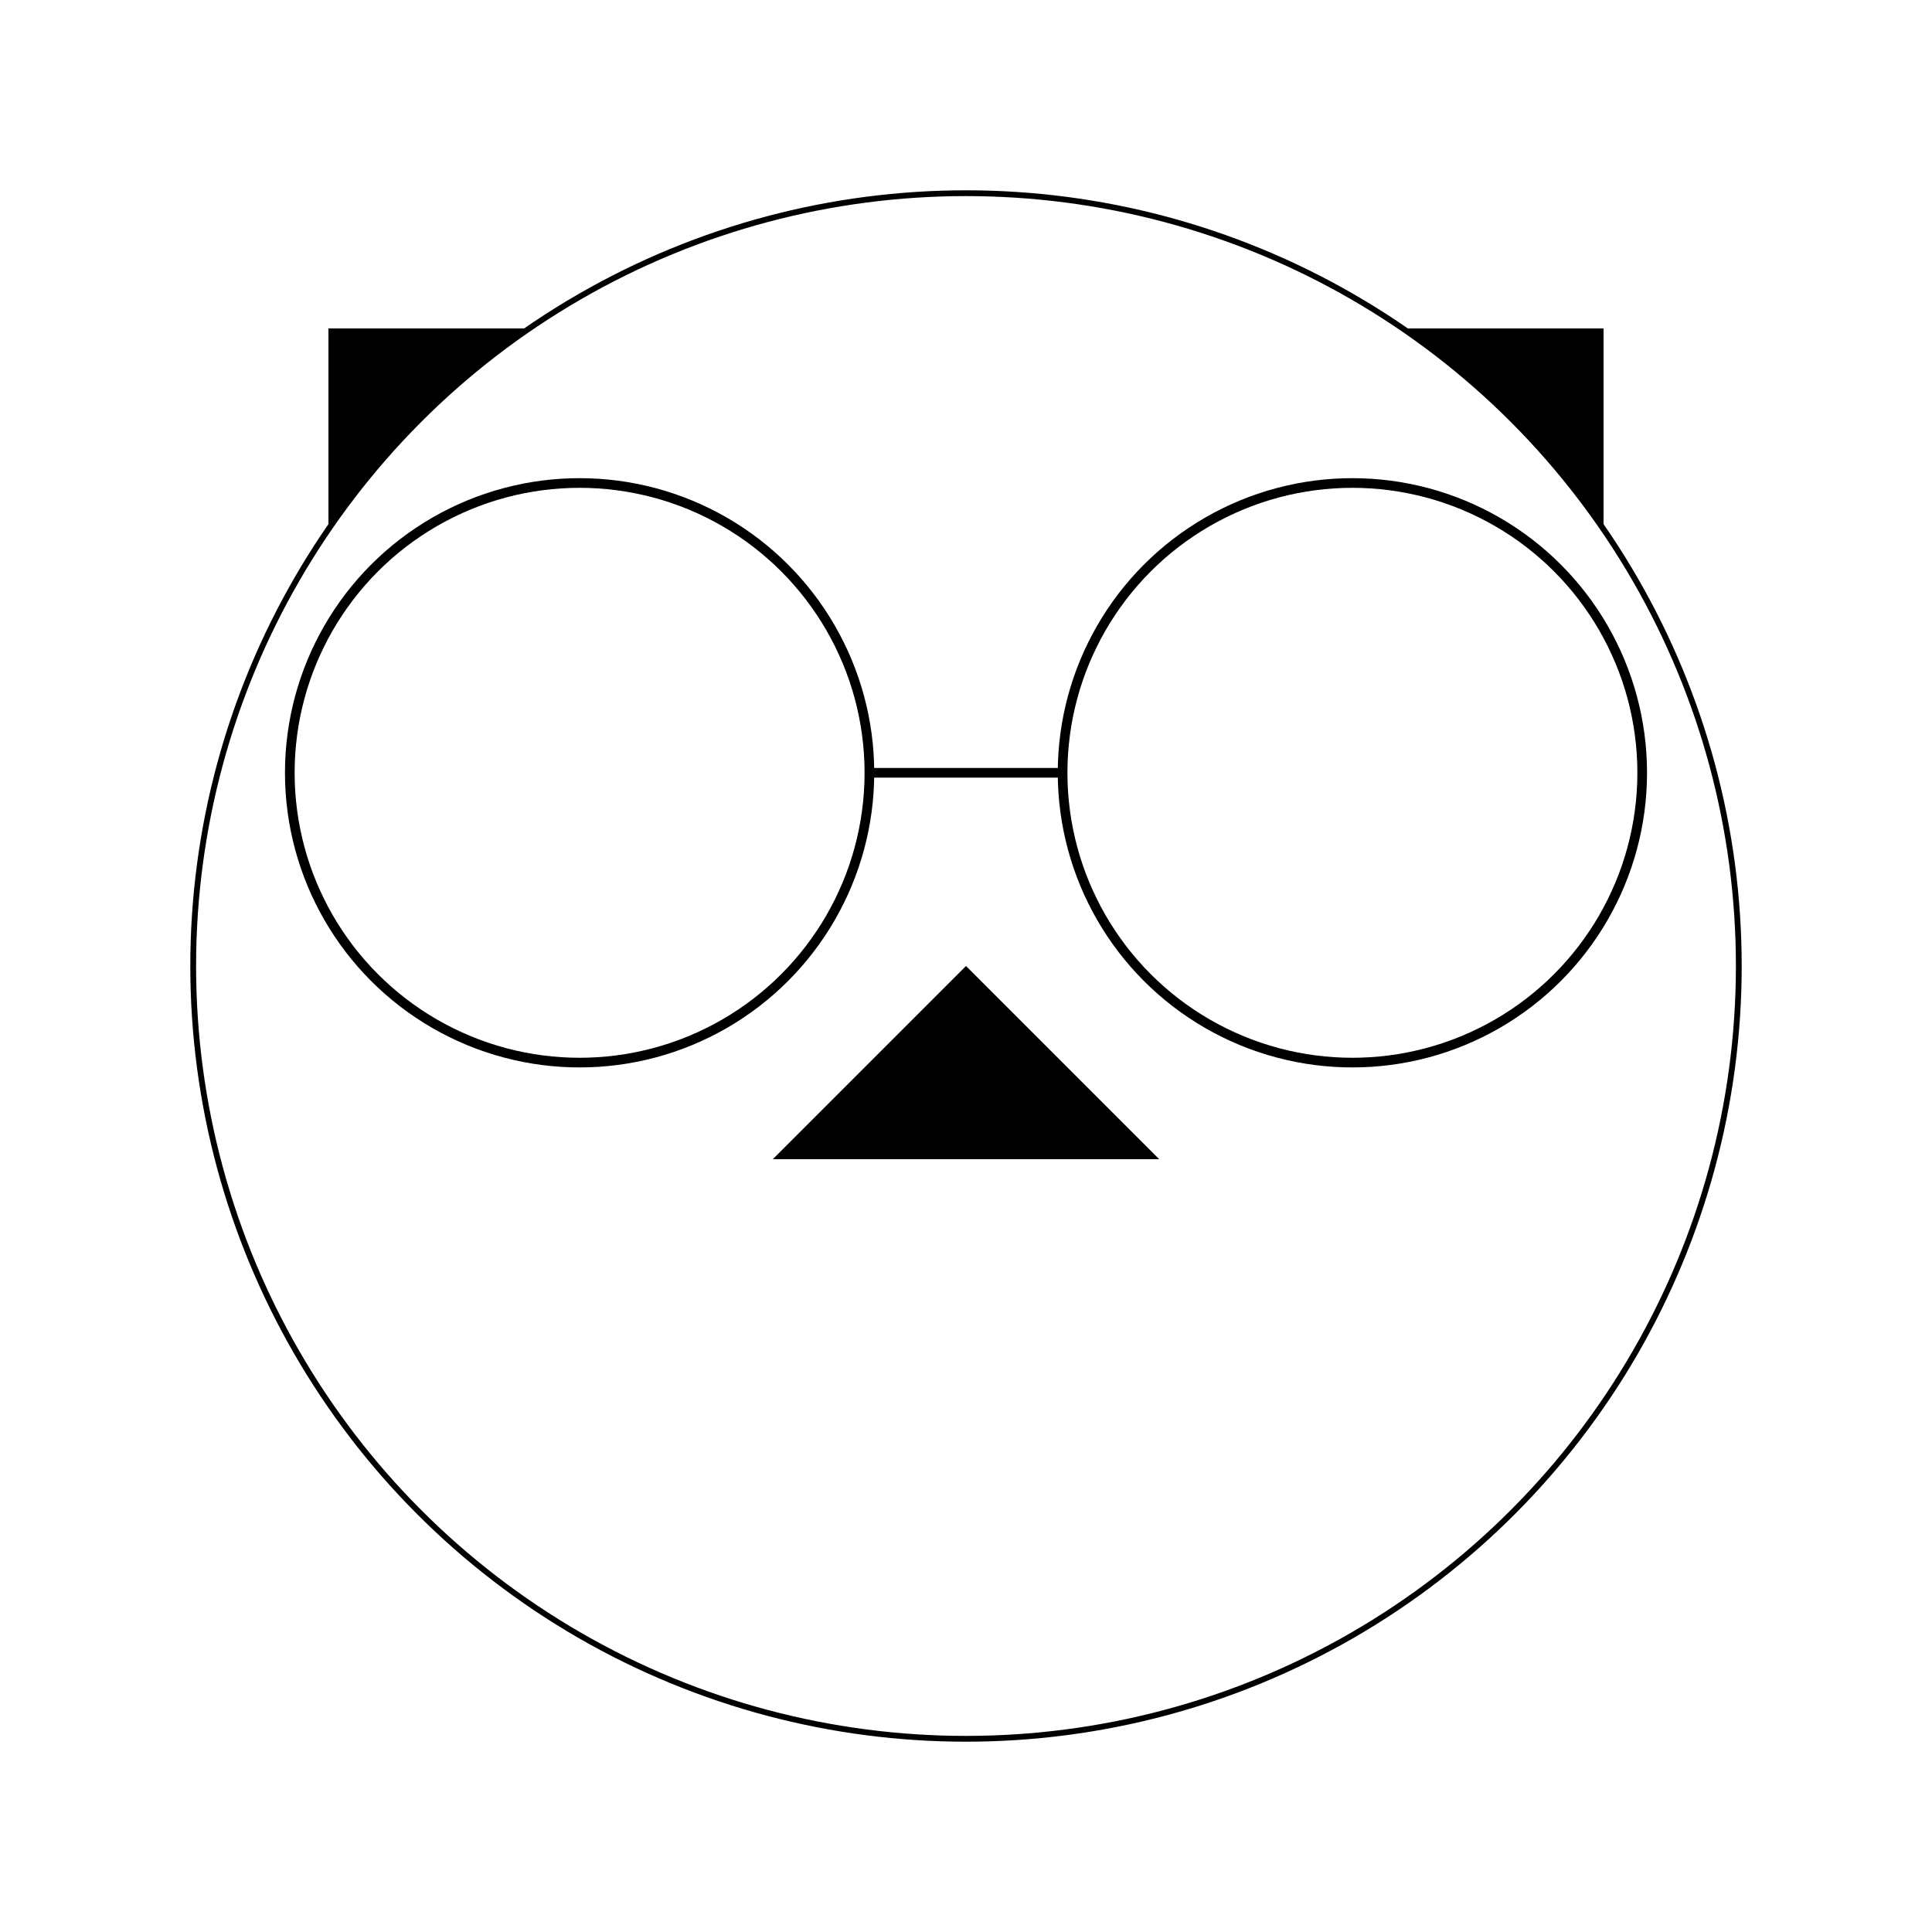 <svg version="1.1" width="1000" height="1000" xmlns="http://www.w3.org/2000/svg">

  <!-- background -->
  <rect width="100%" height="100%" fill="white" />

  <g transform="translate(500 500)">

    <!-- ears -->
    <g fill="black">
      <rect x="-330" y="-330" width="200" height="200" />
      <rect x="130" y="-330" width="200" height="200" />
    </g>

    <!-- face -->
    <circle cx="0" cy="0" r="400" fill="white" stroke="black" stroke-width="3" />

    <!-- glasses -->
    <g stroke="black" stroke-width="5" fill="white">
      <g transform="translate(0 -100)">
        <line x1="-70" y1="0" x2="70" y2="0" />
      </g>
      <g transform="translate(-200 -100)">
        <circle cx="0" cy="0" r="150" />
      </g>
      <g transform="translate(200 -100)">
        <circle cx="0" cy="0" r="150" />
      </g>
    </g>

    <!-- eyes -->
    <!-- g fill="green">
      <g transform="translate(-200 -100) rotate(30)">
        <ellipse cx="0" cy="0" rx="100" ry="70" />
      </g>
      <g transform="translate(200 -100) rotate(-30) ">
        <ellipse cx="0" cy="0" rx="100" ry="70" />
      </g>
    </g -->

    <!-- nose -->
    <path d="M 0 0 L 100 100 L -100 100 z" fill="black" />

    <!-- whiskers -->

    <!-- name -->
    <!-- text x="0" y="470" font-size="80" text-anchor="middle" fill="black">Technicat LLC</text -->
  </g>

</svg>